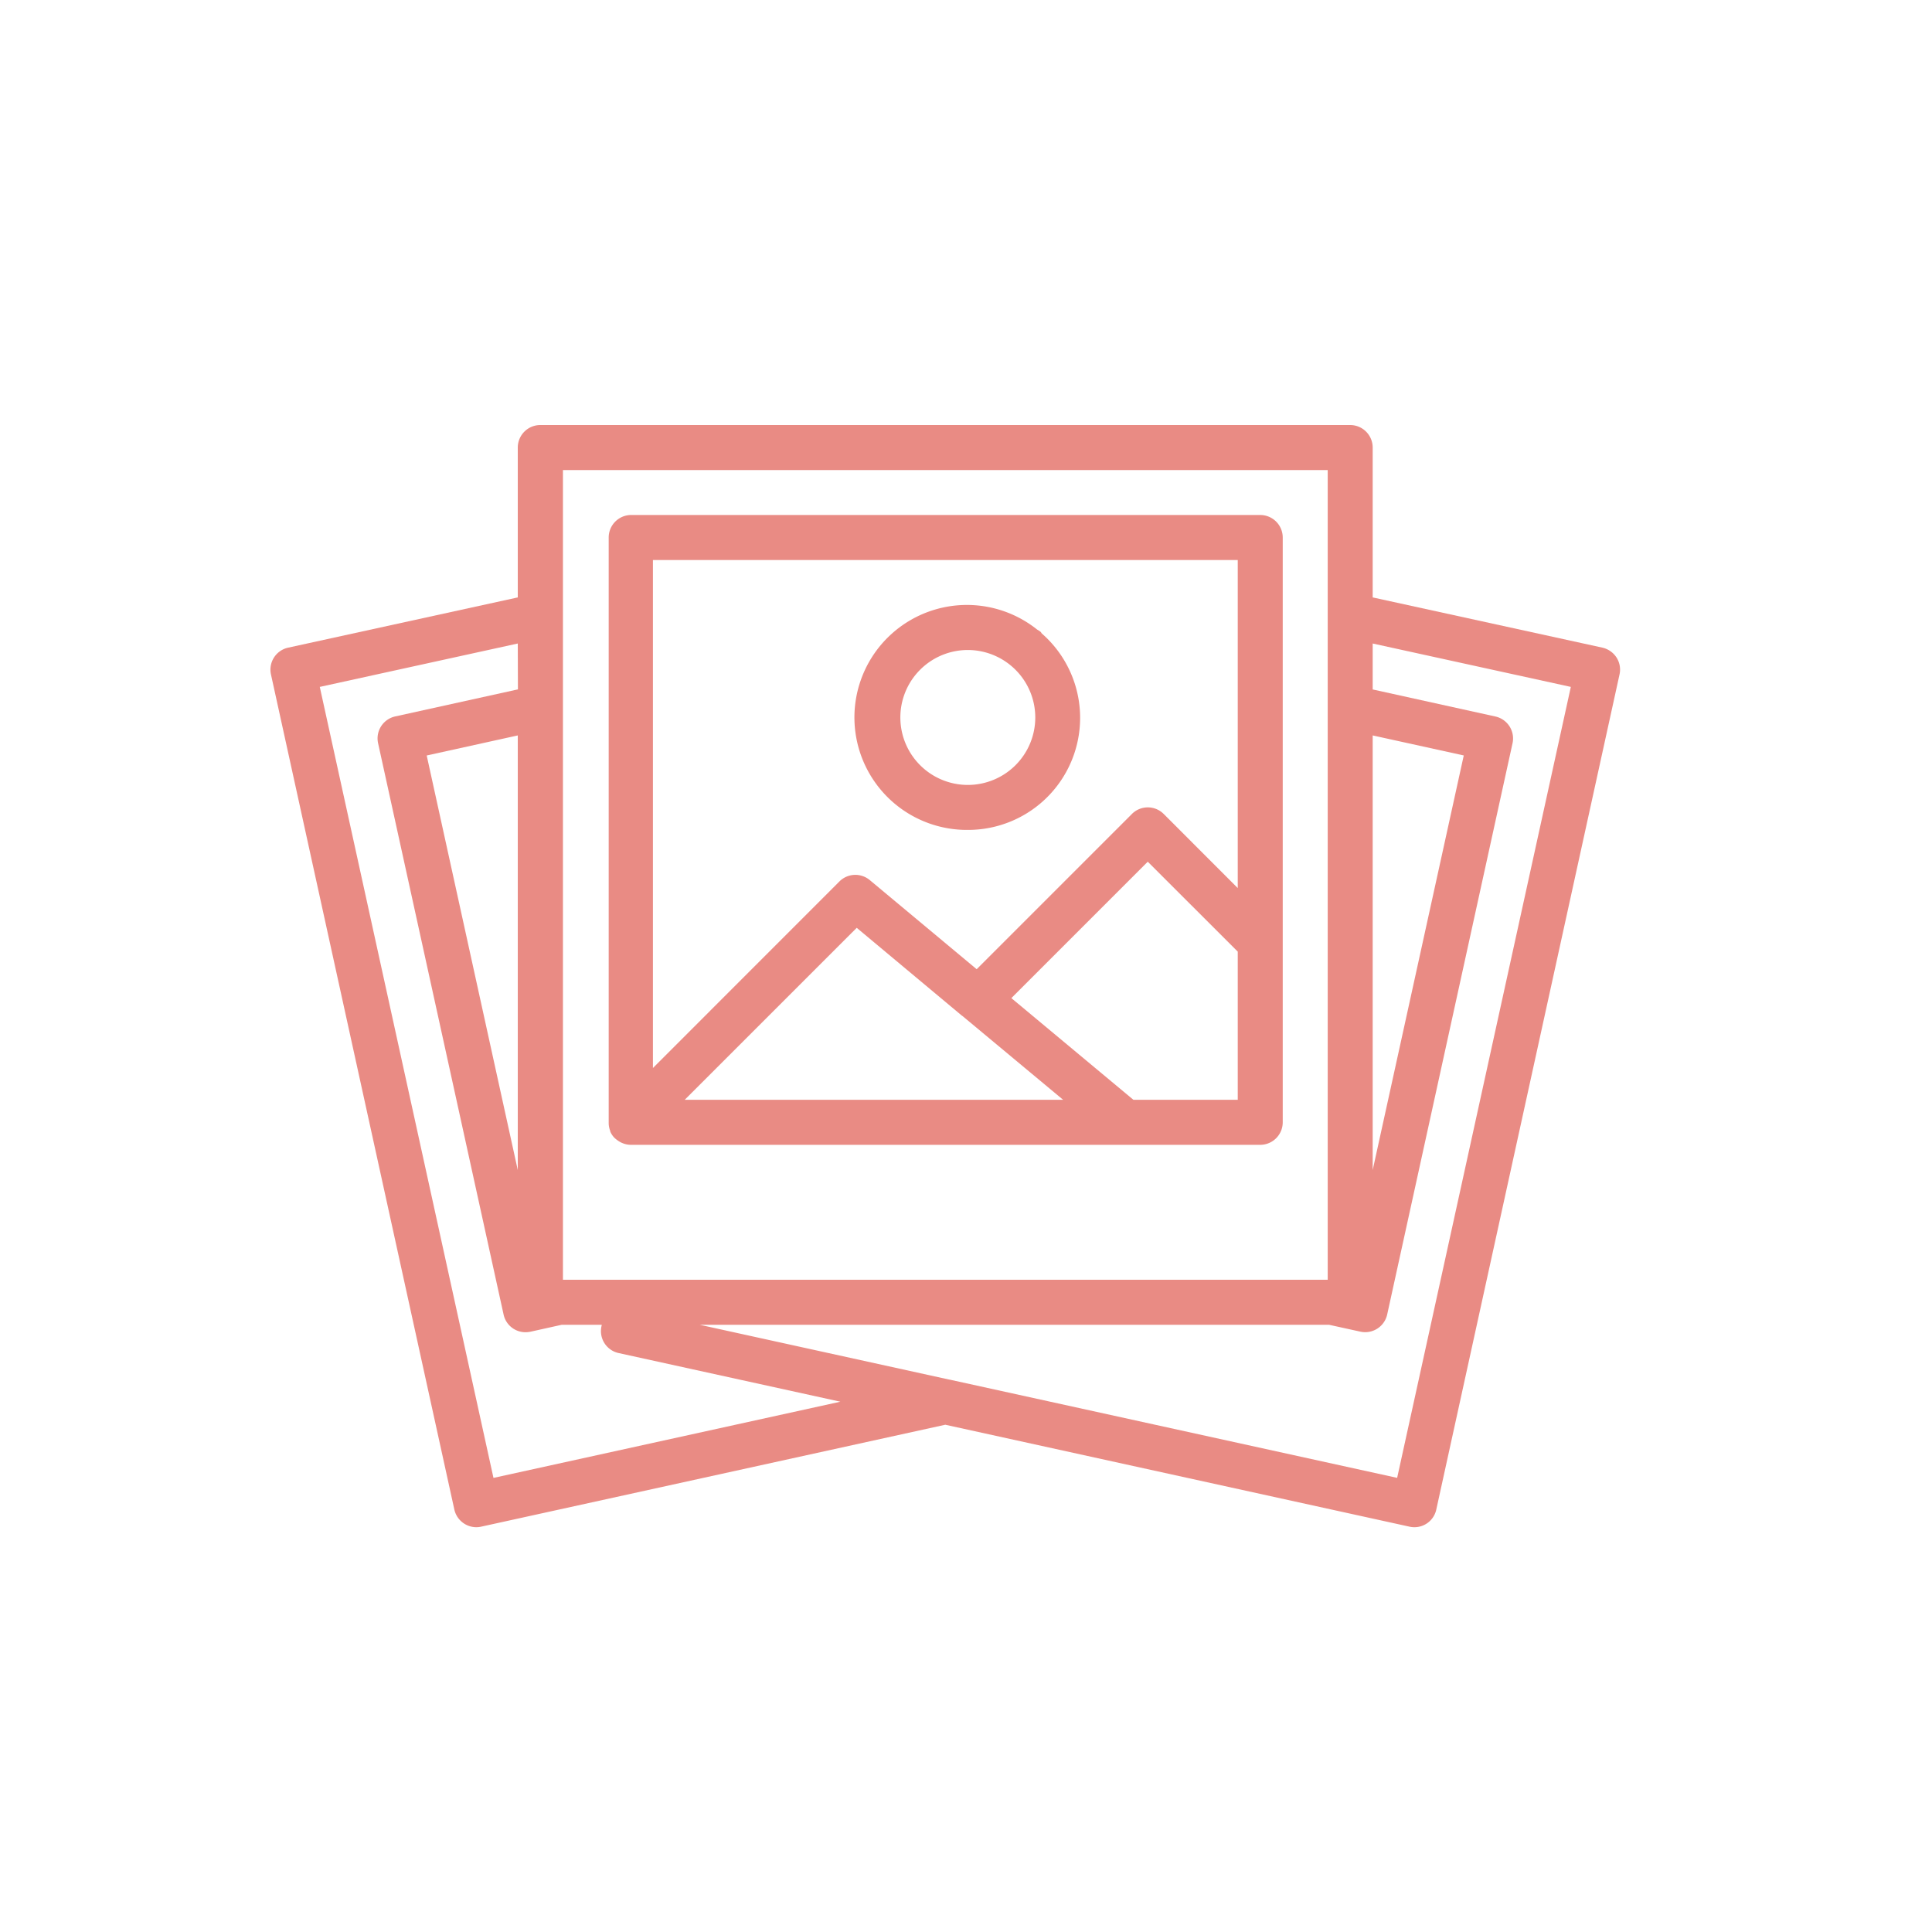 <svg xmlns="http://www.w3.org/2000/svg" xmlns:xlink="http://www.w3.org/1999/xlink" width="50" height="50" viewBox="0 0 50 50"><defs><style>.a{fill:#f0f0f0;}.b{clip-path:url(#a);}.c{fill:#e98b84;}</style><clipPath id="a"><rect class="a" width="50" height="50" transform="translate(85 20)"/></clipPath></defs><g class="b" transform="translate(-85 -20)"><g transform="translate(92 31)"><path class="c" d="M16.881,16.3H.582a.585.585,0,0,1-.2-.042.446.446,0,0,1-.056-.026.729.729,0,0,1-.166-.122.553.553,0,0,1-.1-.154.02.02,0,0,0,0-.006.013.013,0,0,1,0-.008.568.568,0,0,1-.04-.2.033.033,0,0,0,0-.01.033.033,0,0,1,0-.01V.582A.583.583,0,0,1,.582,0h16.3a.583.583,0,0,1,.582.582V15.718A.583.583,0,0,1,16.881,16.3ZM13.971,8.973h0l-3.53,3.53L13.6,15.135h2.7V11.3L13.971,8.973ZM6.439,10.684h0L1.987,15.135h9.794L9.172,12.963l-.01-.005L6.439,10.684ZM1.165,1.165V14.312L5.991,9.484a.583.583,0,0,1,.785-.036l2.767,2.307,4.017-4.017a.581.581,0,0,1,.824,0L16.3,9.655V1.165Z" transform="translate(8.733 2.328)"/><path class="c" d="M29.6,28.524a.561.561,0,0,1-.122-.014L17.464,25.872,5.452,28.51a.573.573,0,0,1-.124.014.585.585,0,0,1-.569-.454L.014,6.461a.582.582,0,0,1,.445-.7L6.4,4.461V.582A.583.583,0,0,1,6.987,0H27.943a.583.583,0,0,1,.582.582V4.461l5.945,1.3a.593.593,0,0,1,.366.256.581.581,0,0,1,.077.439L30.171,28.067A.578.578,0,0,1,29.6,28.524ZM11.108,23.285h0l6.46,1.419h.006l11.584,2.543L33.653,6.777,28.525,5.654V6.843l3.175.7a.582.582,0,0,1,.444.694L28.9,23.02a.583.583,0,0,1-.694.443l-.811-.178ZM6.4,5.654,1.276,6.777,5.771,27.248l8.977-1.972L9.01,24.017a.581.581,0,0,1-.444-.693l.008-.039H7.538l-.811.18a.725.725,0,0,1-.125.013.58.58,0,0,1-.569-.457L2.785,8.235a.582.582,0,0,1,.444-.694l3.175-.7ZM7.569,1.165V22.12H27.361V1.165ZM28.525,8.033V19.281l2.357-10.73ZM6.4,8.033h0l-2.357.519L6.4,19.281V8.033Z" transform="translate(0)"/><path class="c" d="M2.924,5.821H2.911A2.911,2.911,0,1,1,4.706.637.552.552,0,0,1,4.8.7a.076.076,0,0,1,.012.018.1.1,0,0,0,.01.016,2.9,2.9,0,0,1-1.9,5.087ZM2.911,1.165A1.746,1.746,0,1,0,4.657,2.911,1.748,1.748,0,0,0,2.911,1.165Z" transform="translate(15.136 4.657)"/></g></g></svg>